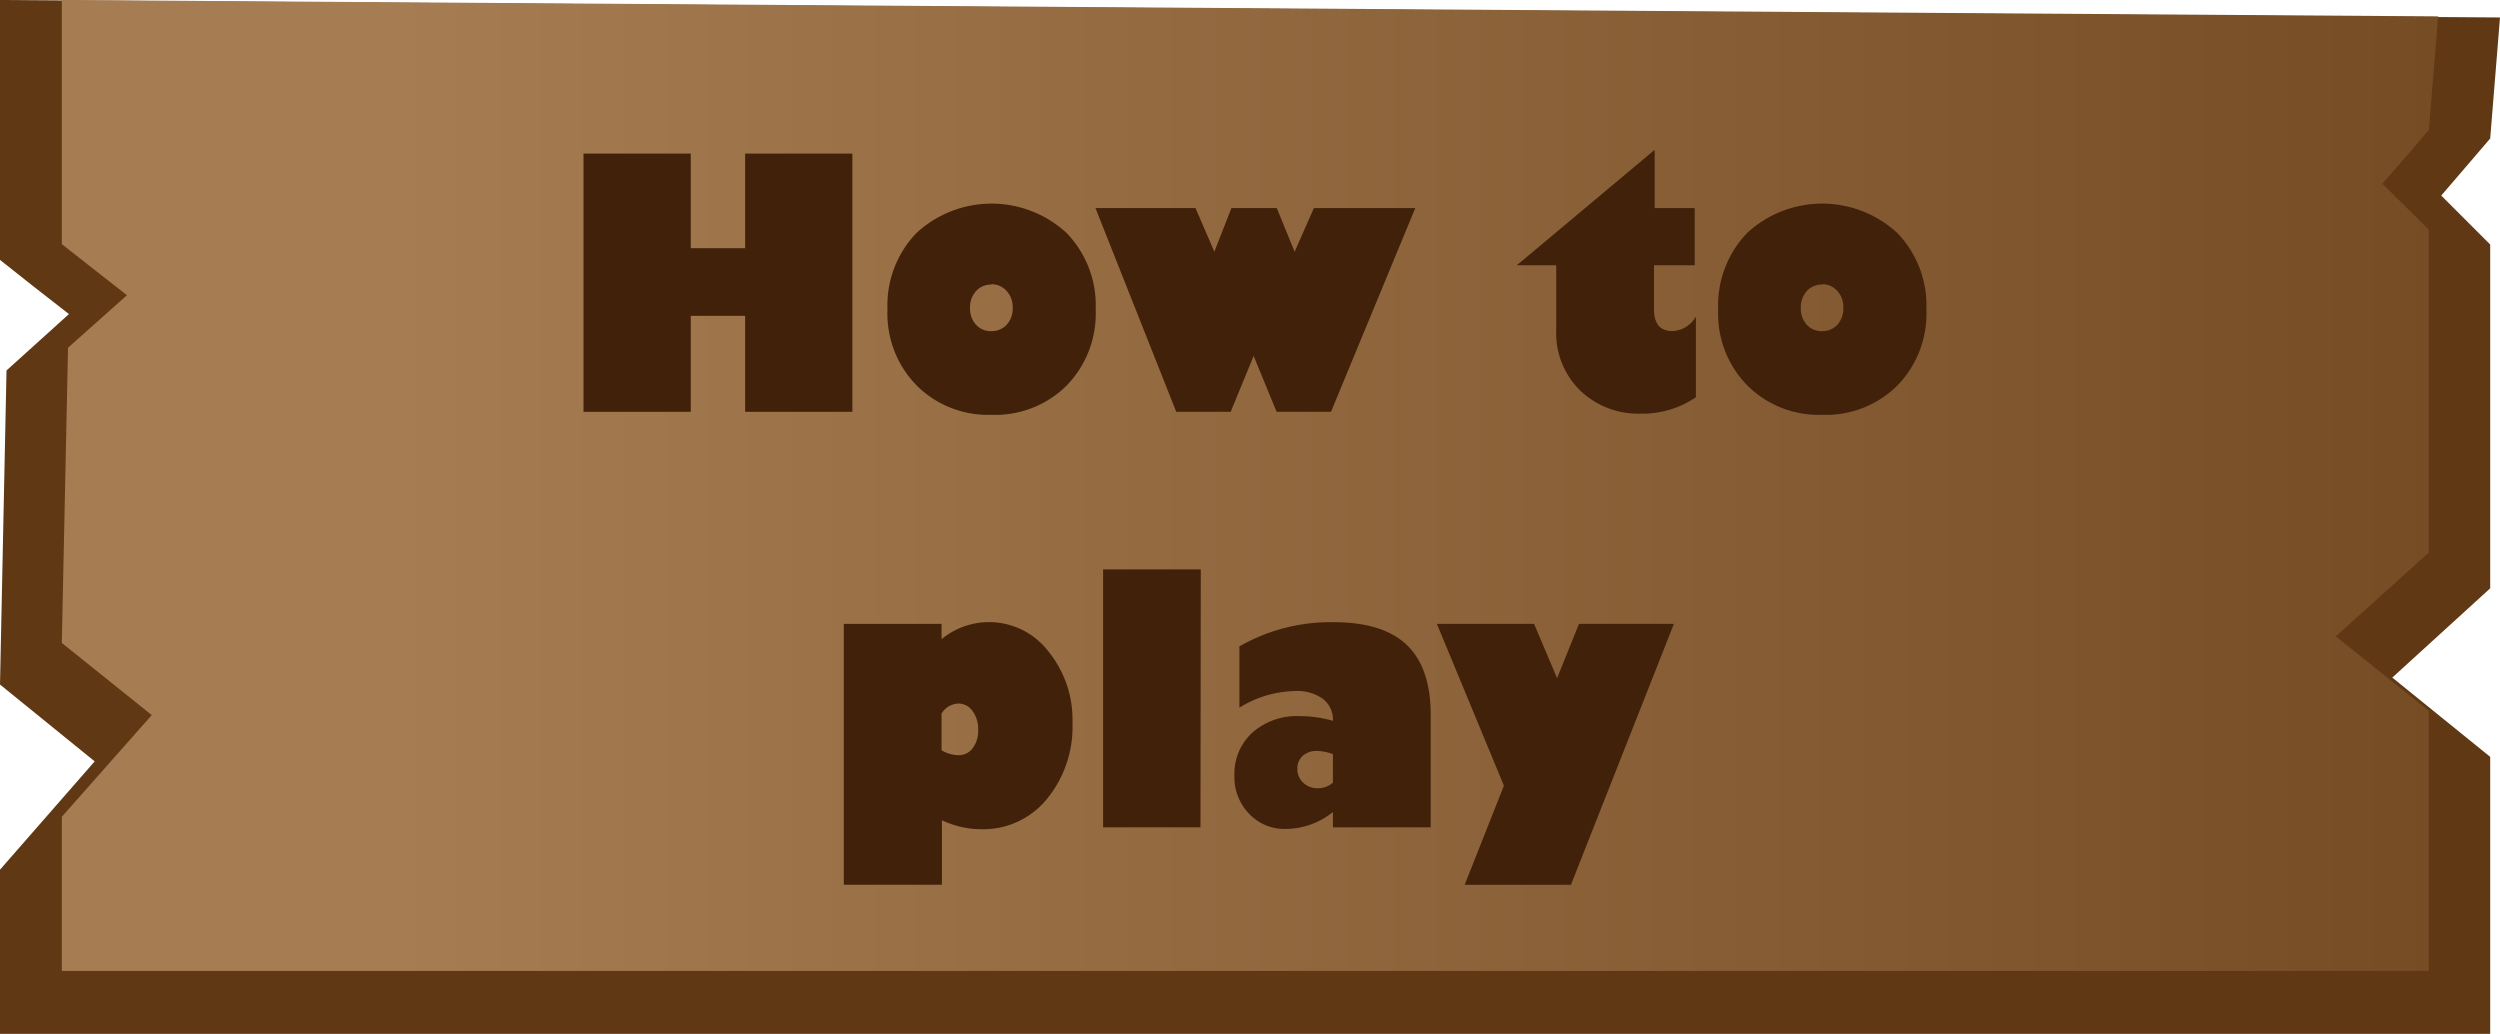 <svg xmlns="http://www.w3.org/2000/svg" xmlns:xlink="http://www.w3.org/1999/xlink" width="326.35" height="134.96" viewBox="0 0 326.35 134.96"><defs><style>.cls-1{fill:#603813;}.cls-2{fill:url(#linear-gradient);}.cls-3{fill:#42210b;}</style><linearGradient id="linear-gradient" x1="8.07" y1="63.38" x2="318.28" y2="63.38" gradientUnits="userSpaceOnUse"><stop offset="0.14" stop-color="#a67c52"/><stop offset="1" stop-color="#754c24"/></linearGradient></defs><g id="Layer_4" data-name="Layer 4"><path class="cls-1" d="M325.07,135H0V113.53L12.36,99.39,0,89.36q.42-20.51.85-41L9,41Q4.47,37.49,0,33.93V0L326.35,2.28q-.64,7.9-1.28,15.8l-6.39,7.45,6.39,6.39V76.8L312.29,88.45,325.07,98.8Z"/><path class="cls-2" d="M317.06,126.75H8.07V106.62L19.81,93.35,8.07,83.93l.81-38.54,7.69-6.85-8.5-6.67V0L318.28,2.14q-.61,7.42-1.22,14.84-3,3.51-6.07,7l6.07,6V72.13L304.91,83.07l12.15,9.72Z"/><path class="cls-3" d="M90.17,53.76h-14V20.05h14V32.4h7.1V20.05h14V53.76h-14V41.23h-7.1Z"/><path class="cls-3" d="M129.41,54.15a13.2,13.2,0,0,1-9.73-3.81,13.4,13.4,0,0,1-3.83-9.92,13.63,13.63,0,0,1,3.78-10,14.44,14.44,0,0,1,19.61,0,13.6,13.6,0,0,1,3.79,10,13.44,13.44,0,0,1-3.79,9.91A13.21,13.21,0,0,1,129.41,54.15Zm0-17a2.6,2.6,0,0,0-2,.85,3.13,3.13,0,0,0-.78,2.2,3.09,3.09,0,0,0,.78,2.19,2.59,2.59,0,0,0,2,.84,2.65,2.65,0,0,0,2-.84,3.1,3.1,0,0,0,.79-2.19,3.13,3.13,0,0,0-.79-2.21A2.65,2.65,0,0,0,129.41,37.1Z"/><path class="cls-3" d="M143,27.16h13.06l2.46,5.7,2.23-5.7h5.92l2.33,5.7,2.52-5.7h13.23l-11,26.6h-7.1l-3-7.29-3,7.29h-7.1Z"/><path class="cls-3" d="M221.23,27.16v7.47h-5.32v5.7c0,1.93.8,2.89,2.41,2.89a3.67,3.67,0,0,0,3.06-1.9V51.86A12.46,12.46,0,0,1,214.05,54,10.93,10.93,0,0,1,206.3,51,10.51,10.51,0,0,1,203.15,43V34.63H198l18-15.07v7.6Z"/><path class="cls-3" d="M237.85,54.15a13.2,13.2,0,0,1-9.73-3.81,13.36,13.36,0,0,1-3.83-9.92,13.67,13.67,0,0,1,3.77-10,14.45,14.45,0,0,1,19.62,0,13.6,13.6,0,0,1,3.79,10,13.44,13.44,0,0,1-3.79,9.91A13.21,13.21,0,0,1,237.85,54.15Zm0-17a2.63,2.63,0,0,0-2,.85,3.17,3.17,0,0,0-.77,2.2,3.13,3.13,0,0,0,.77,2.19,2.63,2.63,0,0,0,2,.84,2.65,2.65,0,0,0,2-.84,3.09,3.09,0,0,0,.78-2.19,3.12,3.12,0,0,0-.78-2.21A2.65,2.65,0,0,0,237.85,37.1Z"/><path class="cls-3" d="M122.91,81.44v2A9.75,9.75,0,0,1,136.83,85,14.09,14.09,0,0,1,140,94.32a14.86,14.86,0,0,1-3.35,10,10.73,10.73,0,0,1-8.53,3.93,12.27,12.27,0,0,1-5.16-1.17v8.41H110.15V81.44Zm0,11.71v4.79a4.37,4.37,0,0,0,2.21.64,2.27,2.27,0,0,0,1.85-.9,3.78,3.78,0,0,0,.72-2.41,3.92,3.92,0,0,0-.72-2.43,2.24,2.24,0,0,0-1.85-1A2.69,2.69,0,0,0,122.91,93.15Z"/><path class="cls-3" d="M156.71,108H144V74.33h12.75Z"/><path class="cls-3" d="M161.79,92.38v-8a23.92,23.92,0,0,1,12.26-3.16q6.52,0,9.62,3t3.09,9.12V108H174v-2a9.9,9.9,0,0,1-6.21,2.21,6.32,6.32,0,0,1-4.75-2,6.89,6.89,0,0,1-1.9-5,7.26,7.26,0,0,1,2.35-5.58,8.78,8.78,0,0,1,6.15-2.15,15.63,15.63,0,0,1,4.36.62,3.44,3.44,0,0,0-1.33-2.89,5.85,5.85,0,0,0-3.71-1A14.25,14.25,0,0,0,161.79,92.38ZM174,102.16V98.45a6.2,6.2,0,0,0-2.09-.42,2.67,2.67,0,0,0-1.85.64,2.17,2.17,0,0,0-.7,1.68,2.41,2.41,0,0,0,.75,1.81,2.62,2.62,0,0,0,1.91.73A2.84,2.84,0,0,0,174,102.16Z"/><path class="cls-3" d="M205.07,115.5H191.2l5.12-12.94-8.75-21.12h12.69l3,7.09,2.86-7.09h12.39Z"/></g></svg>